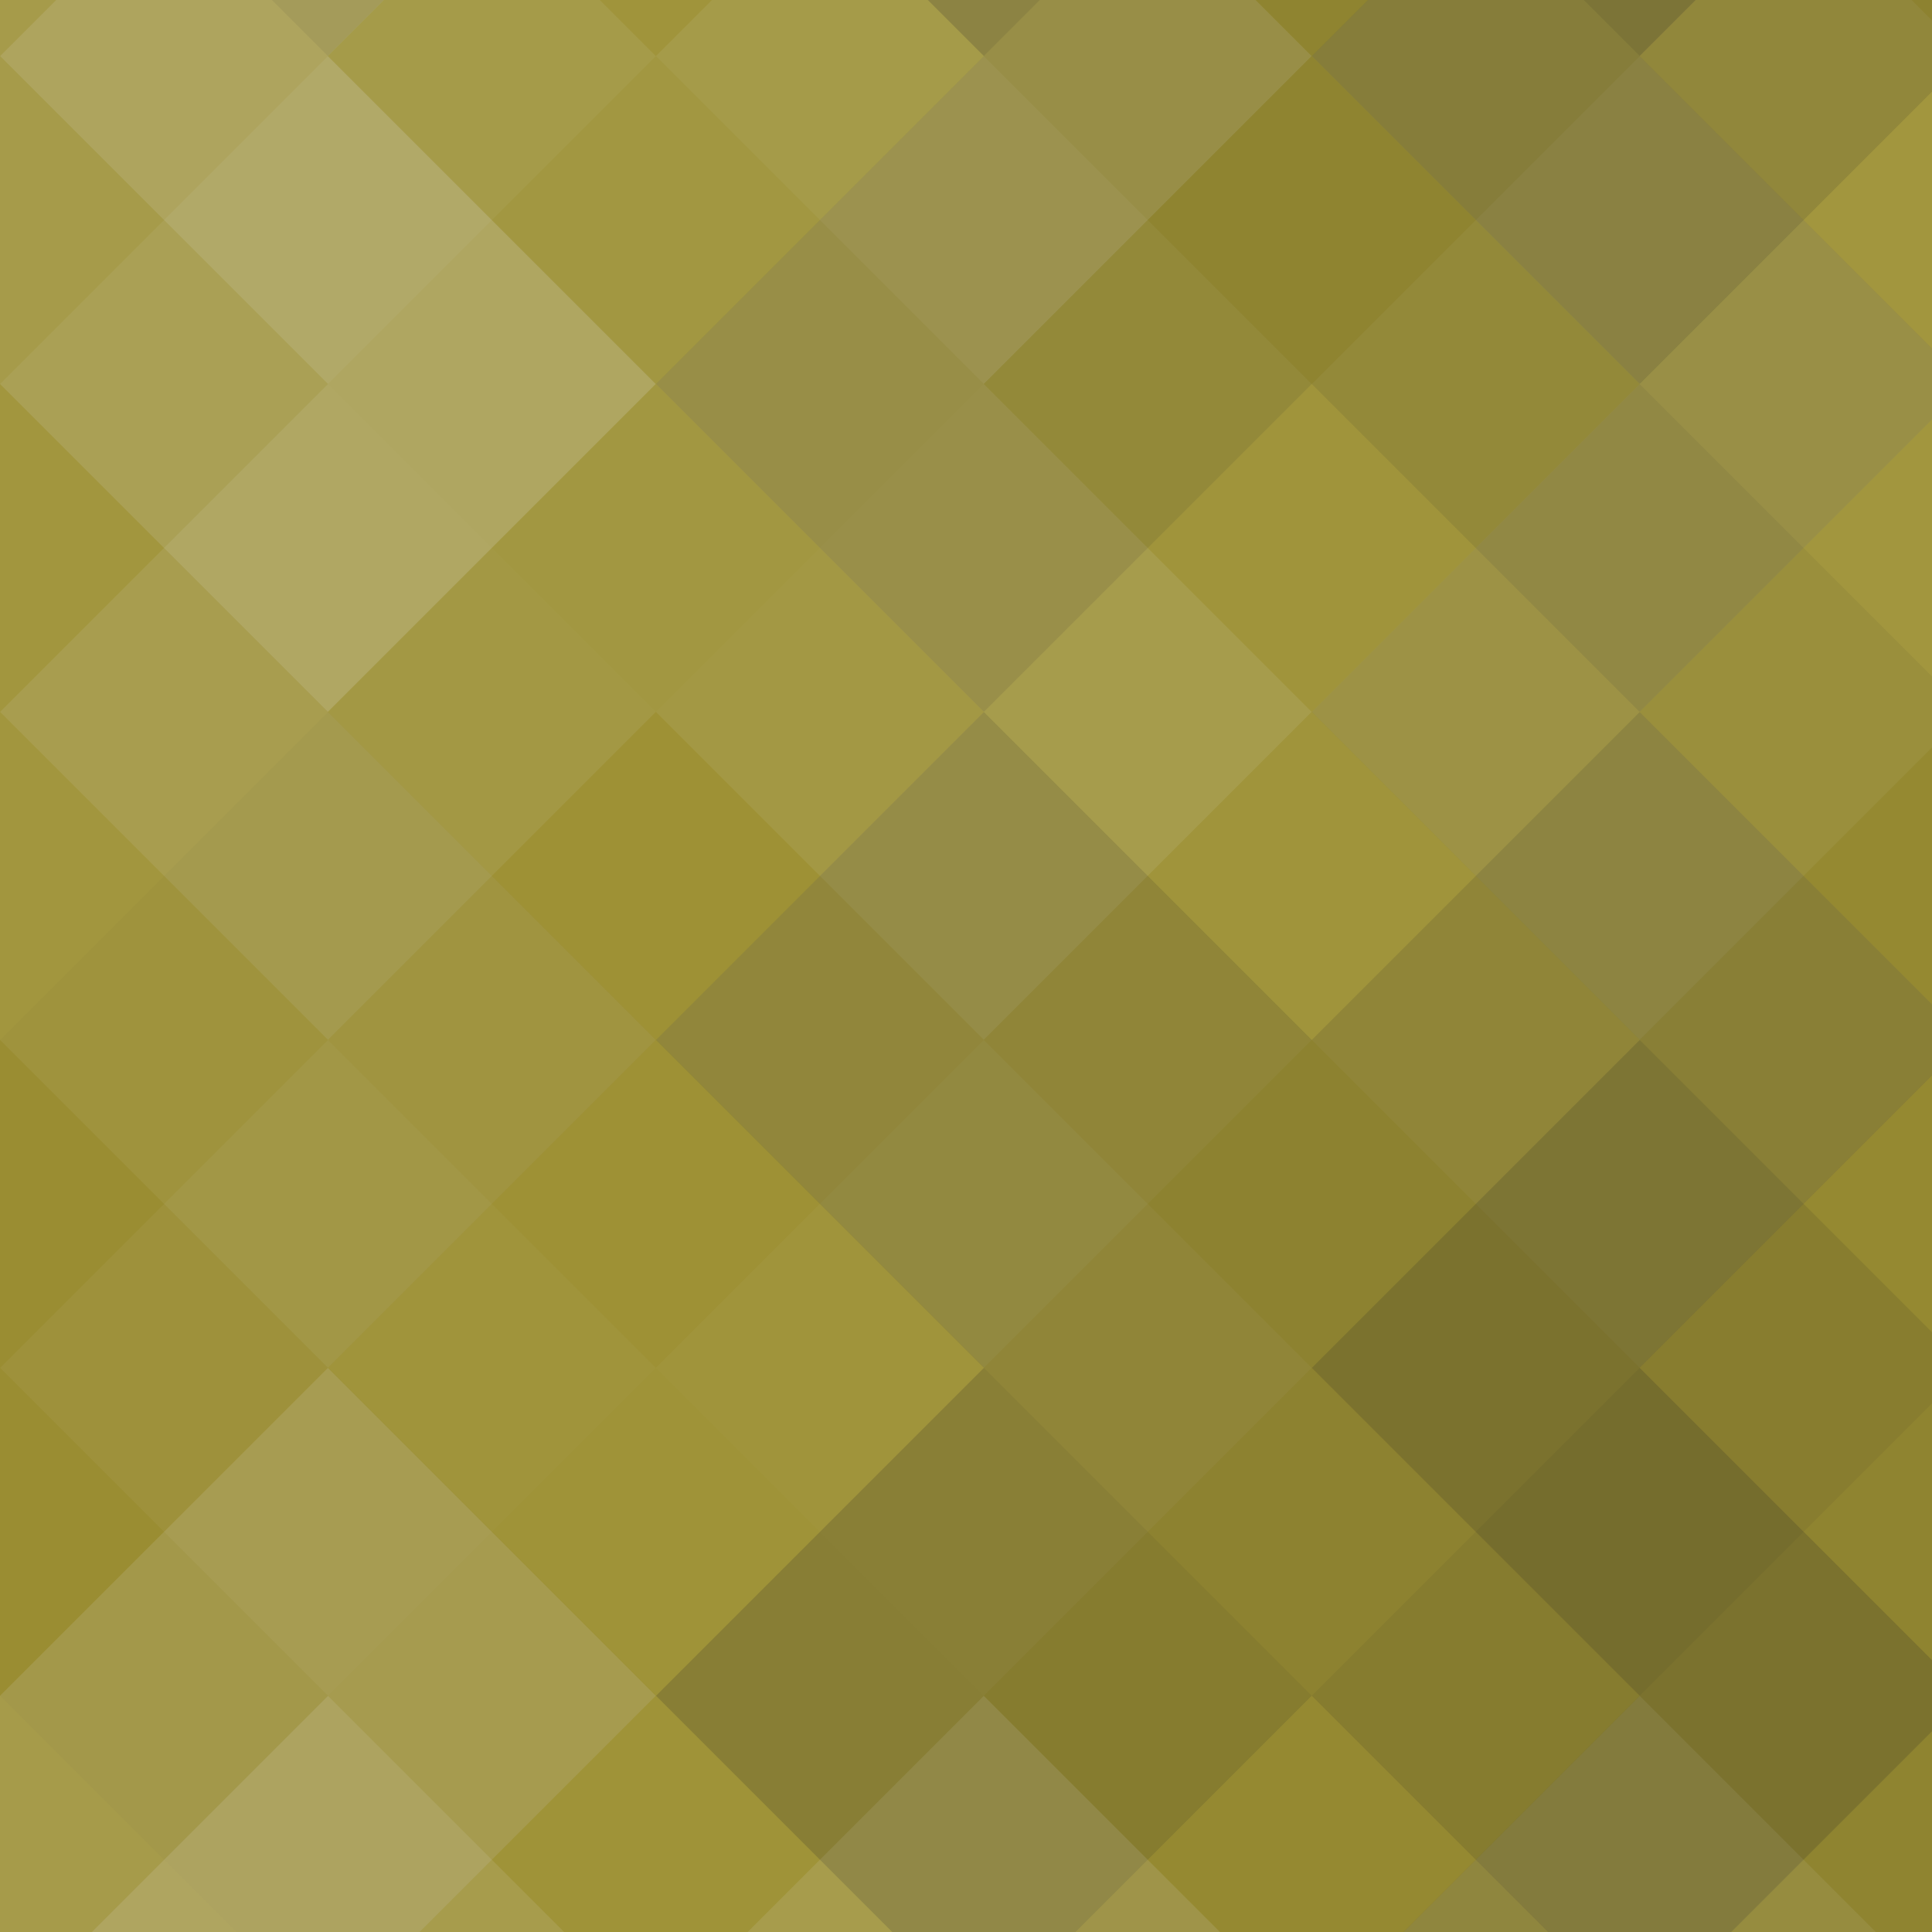 <svg xmlns="http://www.w3.org/2000/svg" width="100" height="100"><rect x="0" y="0" width="100%" height="100%" fill="rgb(157, 144, 50)"  /><g fill="#ddd" style="opacity:0.141;" transform="translate(-33.948,-33.948) rotate(45, 33.948, 33.948)" ><rect x="24.0" y="0" width="24.0" height="72.0"  /><rect x="0" y="24.0" width="72.0" height="24.0"  /></g><g fill="#ddd" style="opacity:0.141;" transform="translate(169.74,-33.948) rotate(45, 33.948, 33.948)" ><rect x="24.0" y="0" width="24.0" height="72.0"  /><rect x="0" y="24.0" width="72.0" height="24.0"  /></g><g fill="#ddd" style="opacity:0.141;" transform="translate(-33.948,169.74) rotate(45, 33.948, 33.948)" ><rect x="24.0" y="0" width="24.0" height="72.0"  /><rect x="0" y="24.0" width="72.0" height="24.0"  /></g><g fill="#ddd" style="opacity:0.141;" transform="translate(169.74,169.74) rotate(45, 33.948, 33.948)" ><rect x="24.0" y="0" width="24.0" height="72.0"  /><rect x="0" y="24.0" width="72.0" height="24.0"  /></g><g fill="#ddd" style="opacity:0.089;" transform="translate(0.0,-16.974) rotate(45, 33.948, 33.948)" ><rect x="24.0" y="0" width="24.0" height="72.0"  /><rect x="0" y="24.0" width="72.0" height="24.0"  /></g><g fill="#ddd" style="opacity:0.089;" transform="translate(0.0,186.714) rotate(45, 33.948, 33.948)" ><rect x="24.0" y="0" width="24.0" height="72.0"  /><rect x="0" y="24.0" width="72.0" height="24.0"  /></g><g fill="#222" style="opacity:0.115;" transform="translate(33.948,-33.948) rotate(45, 33.948, 33.948)" ><rect x="24.0" y="0" width="24.0" height="72.0"  /><rect x="0" y="24.0" width="72.0" height="24.0"  /></g><g fill="#222" style="opacity:0.115;" transform="translate(33.948,169.74) rotate(45, 33.948, 33.948)" ><rect x="24.0" y="0" width="24.0" height="72.0"  /><rect x="0" y="24.0" width="72.0" height="24.0"  /></g><g fill="#ddd" style="opacity:0.072;" transform="translate(67.896,-16.974) rotate(45, 33.948, 33.948)" ><rect x="24.0" y="0" width="24.0" height="72.0"  /><rect x="0" y="24.0" width="72.0" height="24.0"  /></g><g fill="#ddd" style="opacity:0.072;" transform="translate(67.896,186.714) rotate(45, 33.948, 33.948)" ><rect x="24.0" y="0" width="24.0" height="72.0"  /><rect x="0" y="24.0" width="72.0" height="24.0"  /></g><g fill="#222" style="opacity:0.115;" transform="translate(101.844,-33.948) rotate(45, 33.948, 33.948)" ><rect x="24.0" y="0" width="24.0" height="72.0"  /><rect x="0" y="24.0" width="72.0" height="24.0"  /></g><g fill="#222" style="opacity:0.115;" transform="translate(101.844,169.74) rotate(45, 33.948, 33.948)" ><rect x="24.0" y="0" width="24.0" height="72.0"  /><rect x="0" y="24.0" width="72.0" height="24.0"  /></g><g fill="#ddd" style="opacity:0.037;" transform="translate(135.792,-16.974) rotate(45, 33.948, 33.948)" ><rect x="24.0" y="0" width="24.0" height="72.0"  /><rect x="0" y="24.0" width="72.0" height="24.0"  /></g><g fill="#ddd" style="opacity:0.037;" transform="translate(135.792,186.714) rotate(45, 33.948, 33.948)" ><rect x="24.0" y="0" width="24.0" height="72.0"  /><rect x="0" y="24.0" width="72.0" height="24.0"  /></g><g fill="#ddd" style="opacity:0.072;" transform="translate(-33.948,0.0) rotate(45, 33.948, 33.948)" ><rect x="24.0" y="0" width="24.0" height="72.0"  /><rect x="0" y="24.0" width="72.0" height="24.0"  /></g><g fill="#ddd" style="opacity:0.072;" transform="translate(169.74,0.0) rotate(45, 33.948, 33.948)" ><rect x="24.0" y="0" width="24.0" height="72.0"  /><rect x="0" y="24.0" width="72.0" height="24.0"  /></g><g fill="#ddd" style="opacity:0.02;" transform="translate(0.0,16.974) rotate(45, 33.948, 33.948)" ><rect x="24.0" y="0" width="24.0" height="72.0"  /><rect x="0" y="24.0" width="72.0" height="24.0"  /></g><g fill="#ddd" style="opacity:0.055;" transform="translate(33.948,0.0) rotate(45, 33.948, 33.948)" ><rect x="24.0" y="0" width="24.0" height="72.0"  /><rect x="0" y="24.0" width="72.0" height="24.0"  /></g><g fill="#222" style="opacity:0.063;" transform="translate(67.896,16.974) rotate(45, 33.948, 33.948)" ><rect x="24.0" y="0" width="24.0" height="72.0"  /><rect x="0" y="24.0" width="72.0" height="24.0"  /></g><g fill="#222" style="opacity:0.15;" transform="translate(101.844,0.0) rotate(45, 33.948, 33.948)" ><rect x="24.0" y="0" width="24.0" height="72.0"  /><rect x="0" y="24.0" width="72.0" height="24.0"  /></g><g fill="#222" style="opacity:0.063;" transform="translate(135.792,16.974) rotate(45, 33.948, 33.948)" ><rect x="24.0" y="0" width="24.0" height="72.0"  /><rect x="0" y="24.0" width="72.0" height="24.0"  /></g><g fill="#222" style="opacity:0.029;" transform="translate(-33.948,33.948) rotate(45, 33.948, 33.948)" ><rect x="24.0" y="0" width="24.0" height="72.0"  /><rect x="0" y="24.0" width="72.0" height="24.0"  /></g><g fill="#222" style="opacity:0.029;" transform="translate(169.74,33.948) rotate(45, 33.948, 33.948)" ><rect x="24.0" y="0" width="24.0" height="72.0"  /><rect x="0" y="24.0" width="72.0" height="24.0"  /></g><g fill="#ddd" style="opacity:0.037;" transform="translate(0.0,50.922) rotate(45, 33.948, 33.948)" ><rect x="24.0" y="0" width="24.0" height="72.0"  /><rect x="0" y="24.0" width="72.0" height="24.0"  /></g><g fill="#222" style="opacity:0.133;" transform="translate(33.948,33.948) rotate(45, 33.948, 33.948)" ><rect x="24.0" y="0" width="24.0" height="72.0"  /><rect x="0" y="24.0" width="72.0" height="24.0"  /></g><g fill="#222" style="opacity:0.115;" transform="translate(67.896,50.922) rotate(45, 33.948, 33.948)" ><rect x="24.0" y="0" width="24.0" height="72.0"  /><rect x="0" y="24.0" width="72.0" height="24.0"  /></g><g fill="#ddd" style="opacity:0.055;" transform="translate(101.844,33.948) rotate(45, 33.948, 33.948)" ><rect x="24.0" y="0" width="24.0" height="72.0"  /><rect x="0" y="24.0" width="72.0" height="24.0"  /></g><g fill="#ddd" style="opacity:0.107;" transform="translate(135.792,50.922) rotate(45, 33.948, 33.948)" ><rect x="24.0" y="0" width="24.0" height="72.0"  /><rect x="0" y="24.0" width="72.0" height="24.0"  /></g><g fill="#ddd" style="opacity:0.141;" transform="translate(-33.948,67.896) rotate(45, 33.948, 33.948)" ><rect x="24.0" y="0" width="24.0" height="72.0"  /><rect x="0" y="24.0" width="72.0" height="24.0"  /></g><g fill="#ddd" style="opacity:0.141;" transform="translate(169.74,67.896) rotate(45, 33.948, 33.948)" ><rect x="24.0" y="0" width="24.0" height="72.0"  /><rect x="0" y="24.0" width="72.0" height="24.0"  /></g><g fill="#ddd" style="opacity:0.124;" transform="translate(0.0,84.87) rotate(45, 33.948, 33.948)" ><rect x="24.0" y="0" width="24.0" height="72.0"  /><rect x="0" y="24.0" width="72.0" height="24.0"  /></g><g fill="#222" style="opacity:0.063;" transform="translate(33.948,67.896) rotate(45, 33.948, 33.948)" ><rect x="24.0" y="0" width="24.0" height="72.0"  /><rect x="0" y="24.0" width="72.0" height="24.0"  /></g><g fill="#ddd" style="opacity:0.089;" transform="translate(67.896,84.87) rotate(45, 33.948, 33.948)" ><rect x="24.0" y="0" width="24.0" height="72.0"  /><rect x="0" y="24.0" width="72.0" height="24.0"  /></g><g fill="#222" style="opacity:0.063;" transform="translate(101.844,67.896) rotate(45, 33.948, 33.948)" ><rect x="24.0" y="0" width="24.0" height="72.0"  /><rect x="0" y="24.0" width="72.0" height="24.0"  /></g><g fill="#222" style="opacity:0.133;" transform="translate(135.792,84.87) rotate(45, 33.948, 33.948)" ><rect x="24.0" y="0" width="24.0" height="72.0"  /><rect x="0" y="24.0" width="72.0" height="24.0"  /></g><g fill="#222" style="opacity:0.029;" transform="translate(-33.948,101.844) rotate(45, 33.948, 33.948)" ><rect x="24.0" y="0" width="24.0" height="72.0"  /><rect x="0" y="24.0" width="72.0" height="24.0"  /></g><g fill="#222" style="opacity:0.029;" transform="translate(169.74,101.844) rotate(45, 33.948, 33.948)" ><rect x="24.0" y="0" width="24.0" height="72.0"  /><rect x="0" y="24.0" width="72.0" height="24.0"  /></g><g fill="#222" style="opacity:0.133;" transform="translate(0.0,118.818) rotate(45, 33.948, 33.948)" ><rect x="24.0" y="0" width="24.0" height="72.0"  /><rect x="0" y="24.0" width="72.0" height="24.0"  /></g><g fill="#ddd" style="opacity:0.107;" transform="translate(33.948,101.844) rotate(45, 33.948, 33.948)" ><rect x="24.0" y="0" width="24.0" height="72.0"  /><rect x="0" y="24.0" width="72.0" height="24.0"  /></g><g fill="#ddd" style="opacity:0.089;" transform="translate(67.896,118.818) rotate(45, 33.948, 33.948)" ><rect x="24.0" y="0" width="24.0" height="72.0"  /><rect x="0" y="24.0" width="72.0" height="24.0"  /></g><g fill="#ddd" style="opacity:0.141;" transform="translate(101.844,101.844) rotate(45, 33.948, 33.948)" ><rect x="24.0" y="0" width="24.0" height="72.0"  /><rect x="0" y="24.0" width="72.0" height="24.0"  /></g><g fill="#ddd" style="opacity:0.02;" transform="translate(135.792,118.818) rotate(45, 33.948, 33.948)" ><rect x="24.0" y="0" width="24.0" height="72.0"  /><rect x="0" y="24.0" width="72.0" height="24.0"  /></g><g fill="#222" style="opacity:0.081;" transform="translate(-33.948,135.792) rotate(45, 33.948, 33.948)" ><rect x="24.0" y="0" width="24.0" height="72.0"  /><rect x="0" y="24.0" width="72.0" height="24.0"  /></g><g fill="#222" style="opacity:0.081;" transform="translate(169.74,135.792) rotate(45, 33.948, 33.948)" ><rect x="24.0" y="0" width="24.0" height="72.0"  /><rect x="0" y="24.0" width="72.0" height="24.0"  /></g><g fill="#222" style="opacity:0.081;" transform="translate(-33.948,-67.896) rotate(45, 33.948, 33.948)" ><rect x="24.0" y="0" width="24.0" height="72.0"  /><rect x="0" y="24.0" width="72.0" height="24.0"  /></g><g fill="#ddd" style="opacity:0.055;" transform="translate(0.0,152.766) rotate(45, 33.948, 33.948)" ><rect x="24.0" y="0" width="24.0" height="72.0"  /><rect x="0" y="24.0" width="72.0" height="24.0"  /></g><g fill="#ddd" style="opacity:0.055;" transform="translate(0.0,-50.922) rotate(45, 33.948, 33.948)" ><rect x="24.0" y="0" width="24.0" height="72.0"  /><rect x="0" y="24.0" width="72.0" height="24.0"  /></g><g fill="#222" style="opacity:0.098;" transform="translate(33.948,135.792) rotate(45, 33.948, 33.948)" ><rect x="24.0" y="0" width="24.0" height="72.0"  /><rect x="0" y="24.0" width="72.0" height="24.0"  /></g><g fill="#222" style="opacity:0.098;" transform="translate(33.948,-67.896) rotate(45, 33.948, 33.948)" ><rect x="24.0" y="0" width="24.0" height="72.0"  /><rect x="0" y="24.0" width="72.0" height="24.0"  /></g><g fill="#222" style="opacity:0.133;" transform="translate(67.896,152.766) rotate(45, 33.948, 33.948)" ><rect x="24.0" y="0" width="24.0" height="72.0"  /><rect x="0" y="24.0" width="72.0" height="24.0"  /></g><g fill="#222" style="opacity:0.133;" transform="translate(67.896,-50.922) rotate(45, 33.948, 33.948)" ><rect x="24.0" y="0" width="24.0" height="72.0"  /><rect x="0" y="24.0" width="72.0" height="24.0"  /></g><g fill="#222" style="opacity:0.098;" transform="translate(101.844,135.792) rotate(45, 33.948, 33.948)" ><rect x="24.0" y="0" width="24.0" height="72.0"  /><rect x="0" y="24.0" width="72.0" height="24.0"  /></g><g fill="#222" style="opacity:0.098;" transform="translate(101.844,-67.896) rotate(45, 33.948, 33.948)" ><rect x="24.0" y="0" width="24.0" height="72.0"  /><rect x="0" y="24.0" width="72.0" height="24.0"  /></g><g fill="#222" style="opacity:0.081;" transform="translate(135.792,152.766) rotate(45, 33.948, 33.948)" ><rect x="24.0" y="0" width="24.0" height="72.0"  /><rect x="0" y="24.0" width="72.0" height="24.0"  /></g><g fill="#222" style="opacity:0.081;" transform="translate(135.792,-50.922) rotate(45, 33.948, 33.948)" ><rect x="24.0" y="0" width="24.0" height="72.0"  /><rect x="0" y="24.0" width="72.0" height="24.0"  /></g></svg>